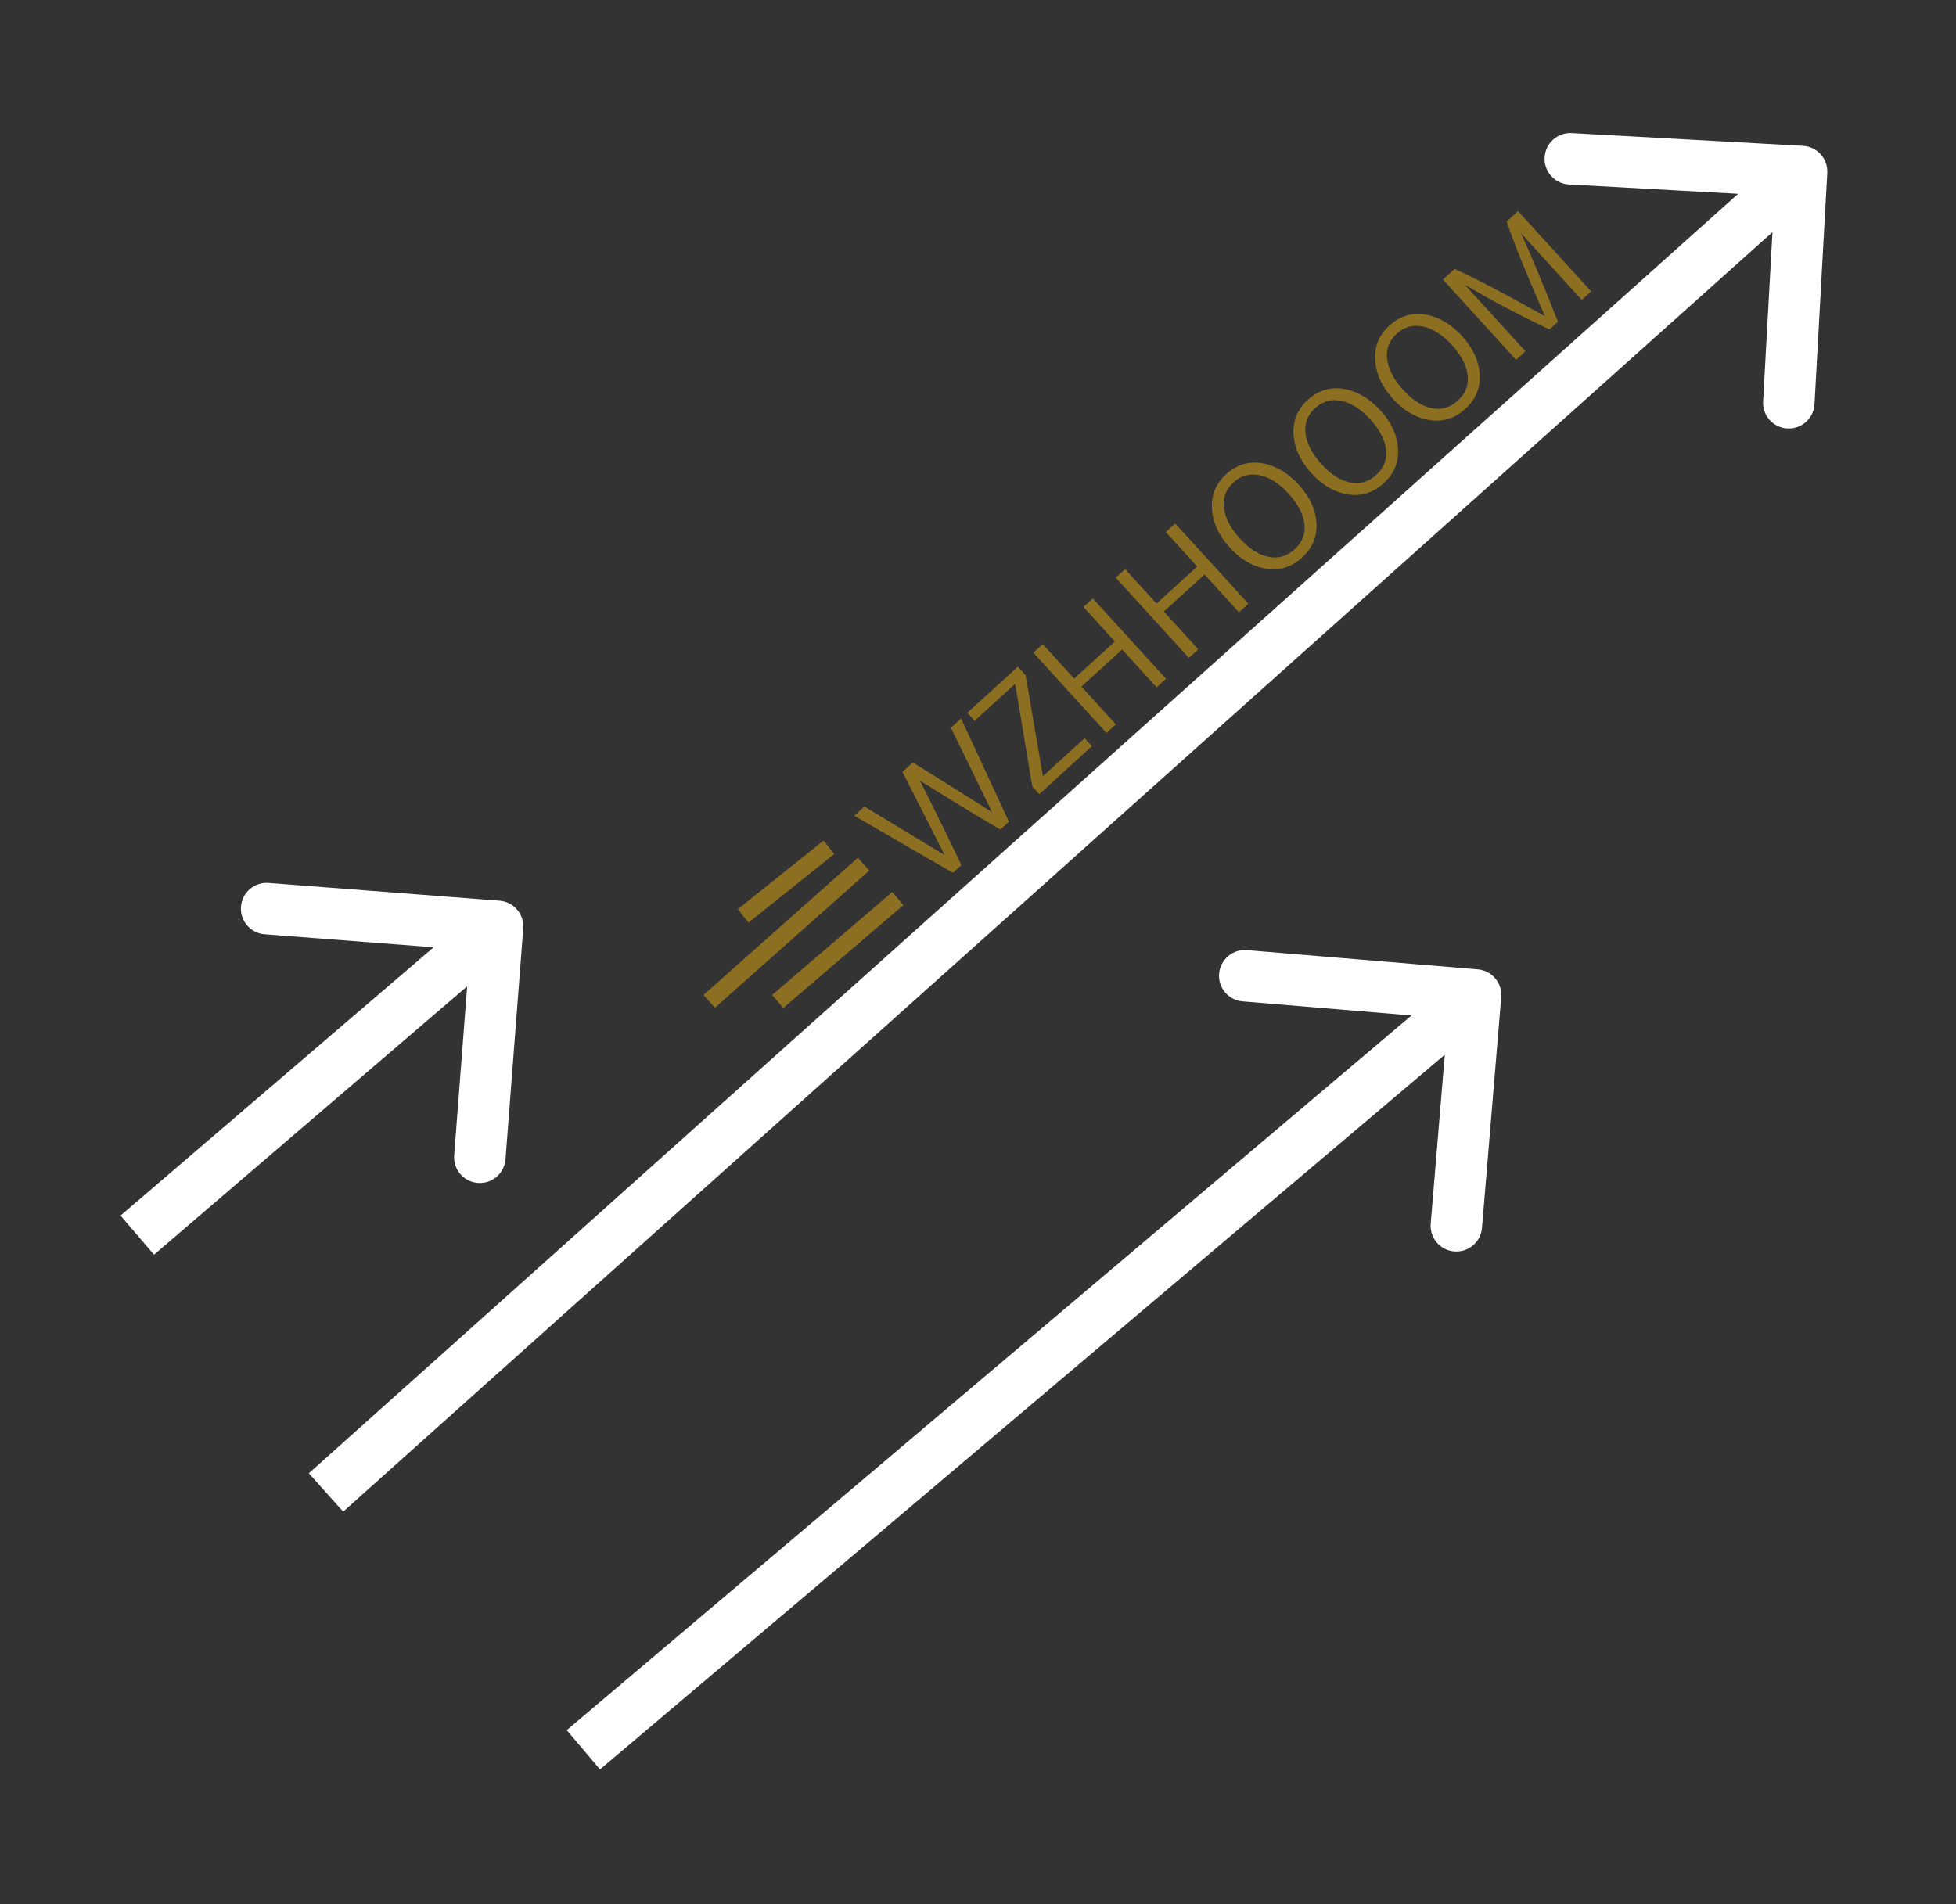<svg fill="none" height="111" viewBox="0 0 114 111" width="114" xmlns="http://www.w3.org/2000/svg"><rect x="0" y="0" width="114" height="111" fill="#333333" stroke="none"/><g fill="#fff"><path d="m30.496 54.115c.064-.826-.555-1.547-1.381-1.611l-13.46-1.035c-.826-.064-1.547.555-1.611 1.381-.064.826.554 1.547 1.381 1.611l11.965.92-.92 11.965c-.064.826.555 1.547 1.381 1.611.826.064 1.547-.554 1.611-1.381zm-21.519 19.024 21-18-1.952-2.278-21 18z"/><path d="m87.495 58.125c.069-.826-.545-1.551-1.37-1.619l-13.453-1.121c-.826-.069-1.551.545-1.619 1.37-.069.826.545 1.551 1.37 1.619l11.959.997-.997 11.959c-.069.826.545 1.551 1.37 1.619.826.069 1.551-.545 1.619-1.37zm-52.526 45.02 52-44-1.938-2.29-52 44z"/><path d="m106.498 10.083c.045-.827-.588-1.535-1.415-1.58l-13.48-.744c-.827-.046-1.535.588-1.58 1.415-.046.827.588 1.535 1.415 1.58l11.982.661-.662 11.982c-.046.827.588 1.535 1.415 1.58s1.535-.588 1.58-1.415zm-86.497 78.035 86-77-2.002-2.235-86 77z"/></g><path d="m48.312 49.39-5 4" stroke="#e8ac13" stroke-opacity=".5"/><path d="m50.332 50.374-9 8" stroke="#e8ac13" stroke-opacity=".5"/><path d="m52.325 52.38-7 6" stroke="#e8ac13" stroke-opacity=".5"/><path d="m52.597 44.994.606-.552 4.615 2.898-2.397-4.918.591-.539 2.792 6.02-.503.458c-1.337-.784-2.899-1.737-4.687-2.859.946 1.88 1.752 3.522 2.418 4.926l-.495.451-5.749-3.326.592-.539 4.681 2.837zm7.179-5.633 1.007 5.887 2.432-2.216.424.466-3.068 2.795-.404-.444-1.002-5.986-2.366 2.155-.424-.466 2.95-2.687zm5.259 2.865-.547.498-4.263-4.679.547-.498 1.832 2.011 2.373-2.162-1.832-2.011.547-.498 4.263 4.679-.547.498-2.007-2.203-2.373 2.162zm4.801-4.373-.547.498-4.263-4.679.547-.498 1.832 2.011 2.373-2.162-1.832-2.011.547-.498 4.263 4.679-.547.498-2.007-2.203-2.373 2.162zm6.05-5.349c-.675.615-1.454.815-2.336.599-.686-.169-1.312-.564-1.877-1.185-.655-.72-1.002-1.486-1.04-2.3-.039-.776.237-1.433.828-1.972.675-.615 1.456-.812 2.342-.592.695.179 1.325.579 1.891 1.2.655.72 1 1.484 1.033 2.292.03.766-.25 1.418-.842 1.957zm-3.629-1.118c.566.621 1.143.983 1.733 1.086.543.091 1.029-.058 1.458-.449.493-.449.676-.995.551-1.638-.103-.529-.399-1.062-.888-1.599-.566-.621-1.146-.985-1.74-1.093-.557-.106-1.049.036-1.478.427-.488.444-.665.998-.53 1.66.107.533.406 1.069.895 1.606zm8.386-3.216c-.675.615-1.454.815-2.336.599-.686-.169-1.312-.564-1.877-1.185-.655-.72-1.002-1.486-1.04-2.3-.039-.776.237-1.433.828-1.972.675-.615 1.456-.812 2.342-.592.695.179 1.325.579 1.891 1.2.655.72 1 1.484 1.033 2.292.03.766-.25 1.418-.842 1.957zm-3.629-1.118c.566.621 1.143.983 1.733 1.086.543.091 1.029-.058 1.458-.449.493-.449.676-.995.551-1.638-.103-.529-.399-1.062-.888-1.599-.566-.621-1.146-.986-1.74-1.093-.557-.106-1.049.036-1.478.427-.488.445-.665.998-.53 1.66.107.533.406 1.069.895 1.606zm8.386-3.216c-.675.615-1.454.815-2.336.599-.686-.169-1.312-.564-1.877-1.185-.655-.72-1.002-1.486-1.04-2.3-.039-.776.237-1.433.828-1.972.675-.615 1.456-.812 2.342-.592.695.179 1.325.579 1.891 1.2.655.72 1 1.484 1.033 2.292.03.766-.25 1.418-.842 1.957zm-3.629-1.118c.566.621 1.143.983 1.733 1.086.543.091 1.029-.058 1.458-.449.493-.449.676-.995.551-1.638-.103-.529-.399-1.062-.888-1.599-.566-.621-1.146-.985-1.74-1.093-.557-.106-1.049.036-1.478.427-.488.445-.665.998-.53 1.66.107.534.406 1.069.895 1.606zm3.595-6.129 3.542 3.888-.547.498-4.263-4.679.68-.62c1.04.469 2.498 1.223 4.375 2.264.391.221.688.384.89.487-.102-.231-.19-.431-.262-.6-.925-2.124-1.583-3.762-1.972-4.912l.665-.606 4.263 4.679-.547.498-3.549-3.896c.498 1.061 1.218 2.782 2.159 5.162l-.495.451c-1.897-.905-3.544-1.777-4.939-2.616z" fill="#e8ac13" fill-opacity=".5"/></svg>